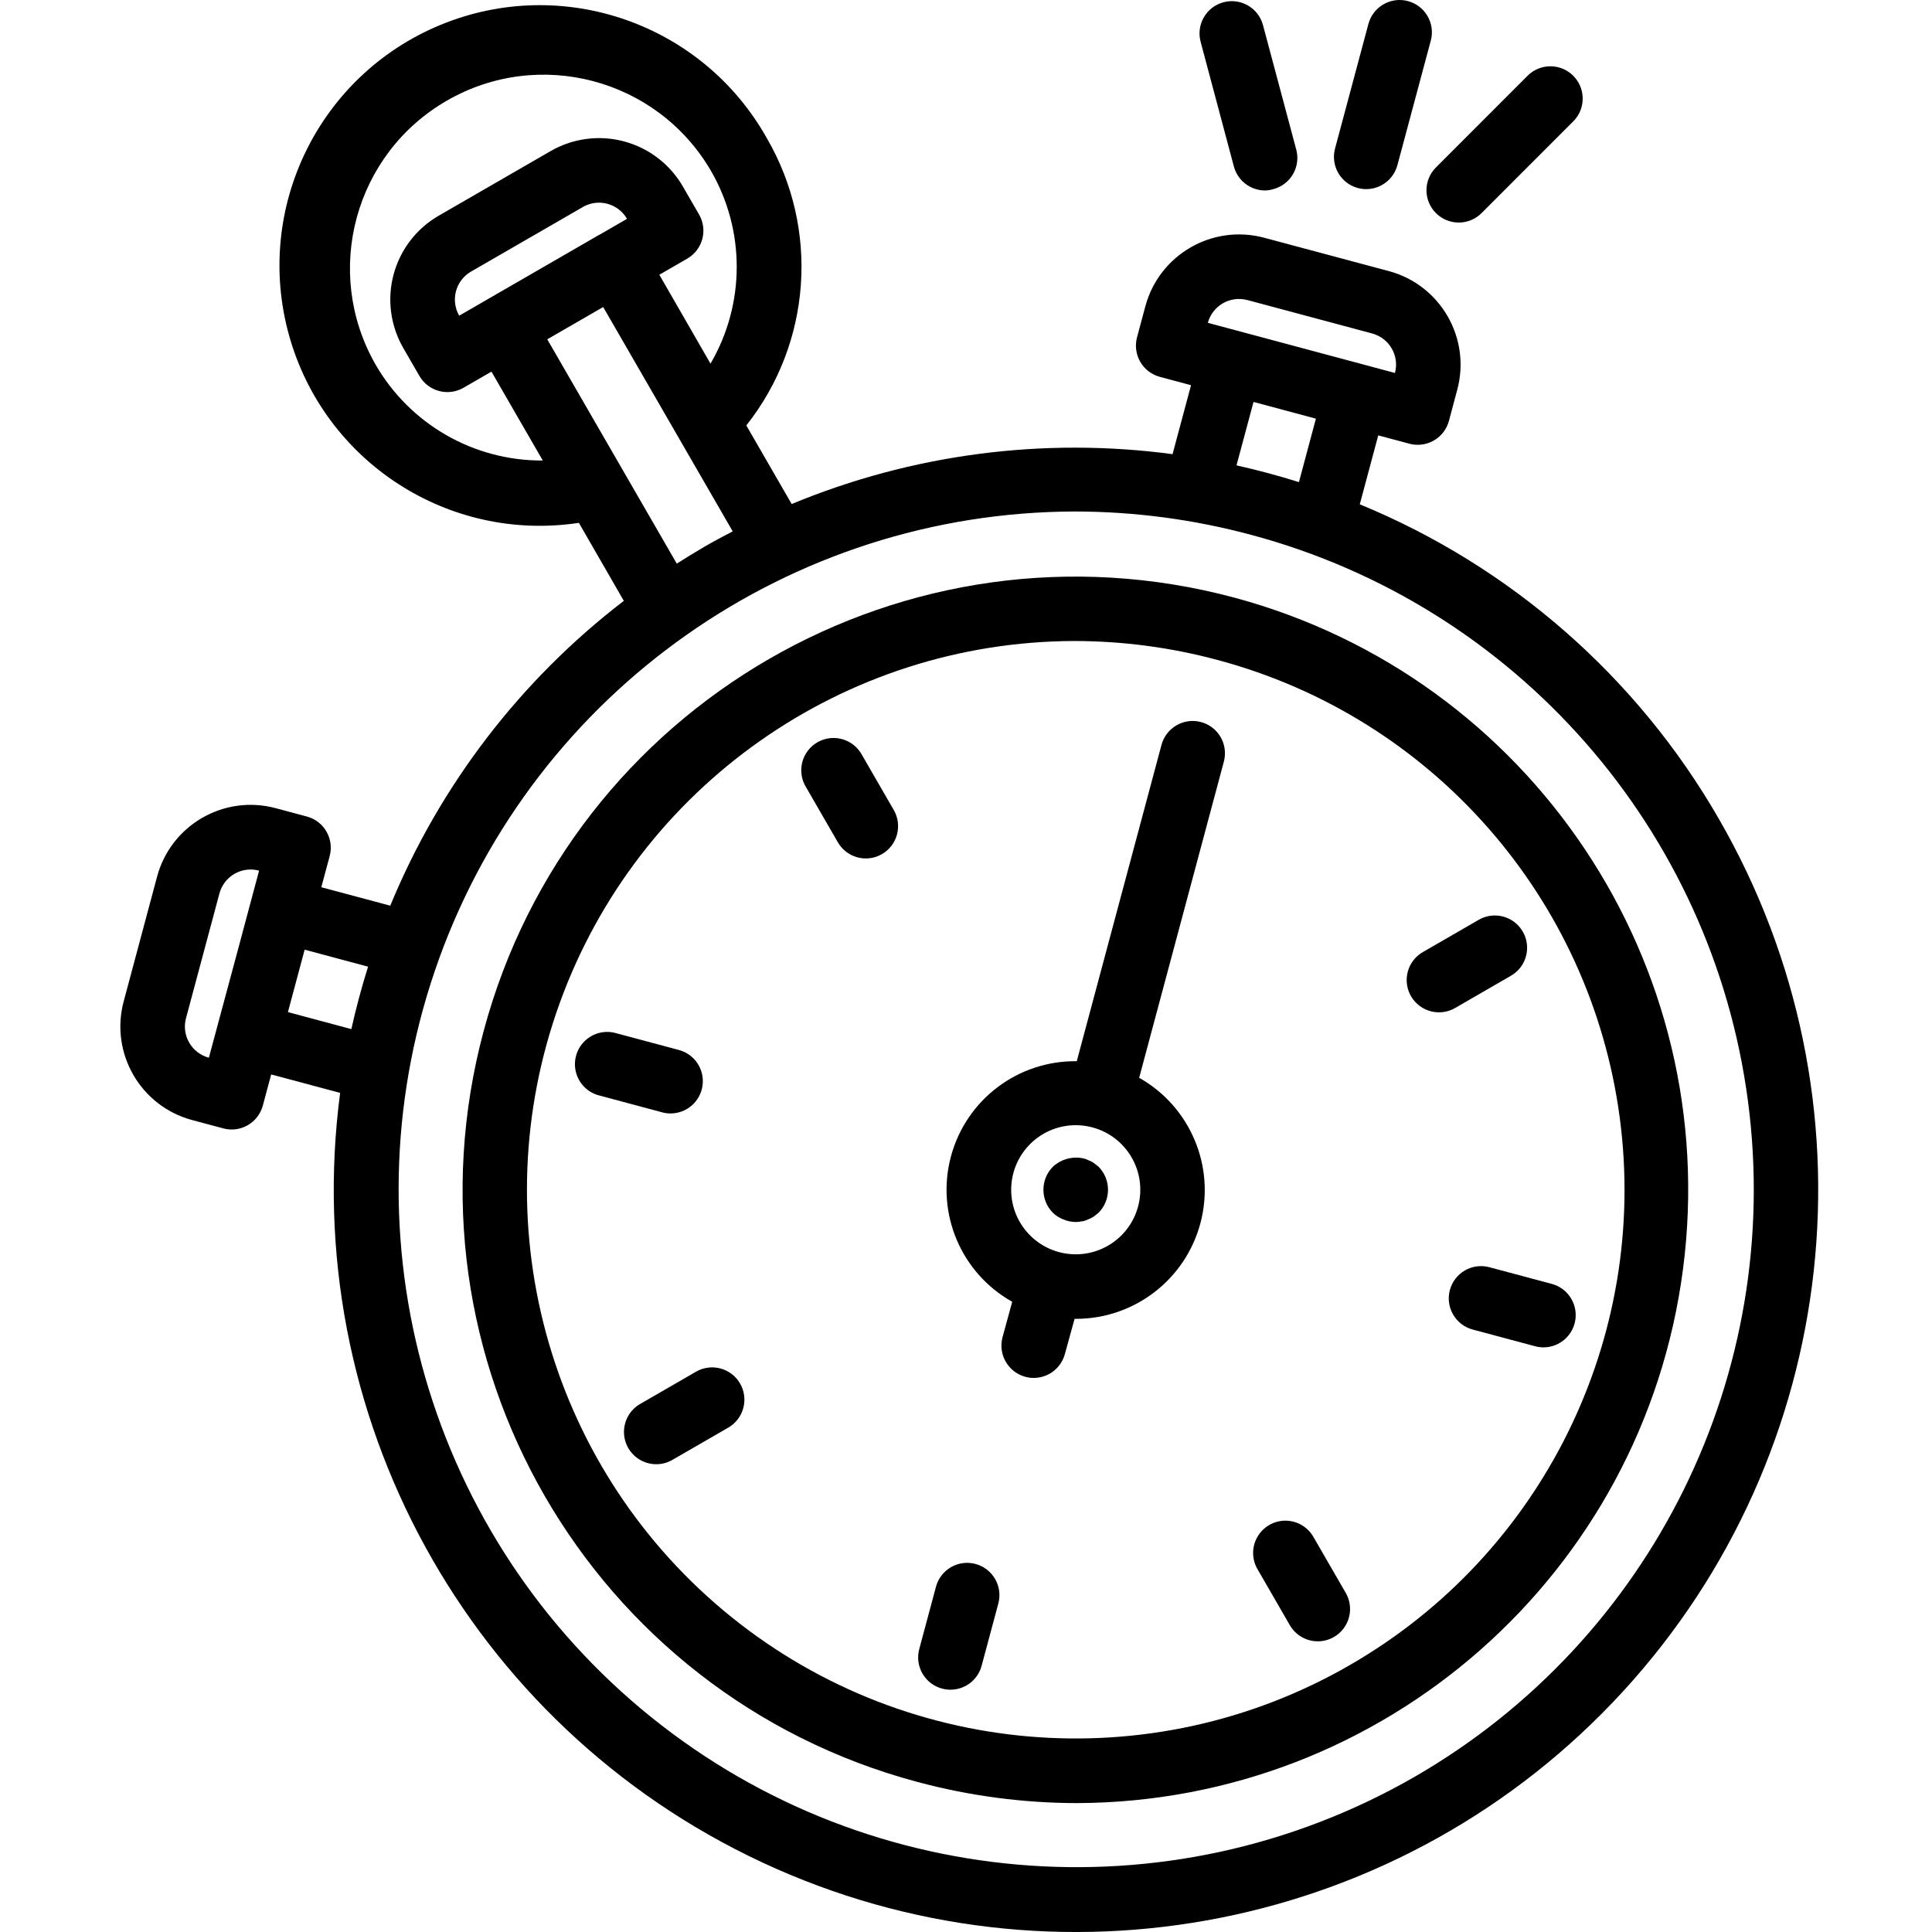 <svg height="478pt" viewBox="-29 0 478 478.837" width="478pt" xmlns="http://www.w3.org/2000/svg"><path d="m297.195 406.793c-2.859.004-5.504-1.523-6.934-4l-8-13.855c-1.453-2.477-1.469-5.543-.035-8.031 1.43-2.488 4.082-4.023 6.953-4.016 2.871.008 5.52 1.551 6.938 4.047l8 13.855c1.426 2.473 1.43 5.523 0 7.996-1.426 2.477-4.062 4-6.922 4.004zm0 0"/><path d="m206.148 418.785c-.703 0-1.402-.094-2.082-.273-4.266-1.145-6.801-5.531-5.652-9.797l4.141-15.441c1.145-4.27 5.535-6.801 9.801-5.656 4.27 1.145 6.801 5.531 5.656 9.801l-4.145 15.453c-.941 3.488-4.105 5.914-7.719 5.914zm0 0"/><path d="m396.547 202.871c-20.219-35.082-51.5-62.473-88.949-77.879l4.574-17.086 7.719 2.062c.676.184 1.375.273 2.074.273 3.621 0 6.789-2.434 7.727-5.93l2.066-7.727c3.43-12.801-4.164-25.957-16.961-29.395l-30.938-8.277c-12.797-3.398-25.938 4.184-29.398 16.969l-2.074 7.727c-1.137 4.266 1.395 8.648 5.656 9.793l7.73 2.07-4.578 17.09c-32.004-4.273-64.57-.008-94.398 12.359l-11.242-19.473c16.164-20.434 18.18-48.676 5.082-71.199-15.965-28.469-50.676-40.527-80.852-28.09-30.176 12.438-46.309 45.453-37.578 76.902s39.578 51.422 71.844 46.523l11.145 19.336c-25.617 19.641-45.59 45.703-57.887 75.551l-17.09-4.574 2.074-7.723c1.145-4.266-1.387-8.656-5.656-9.801l-7.727-2.07c-12.805-3.43-25.961 4.168-29.395 16.969l-8.281 30.934c-3.426 12.805 4.168 25.961 16.969 29.395l7.73 2.07c4.266 1.141 8.648-1.391 9.789-5.656l2.074-7.719 17.086 4.574c-10.48 79.605 31.879 156.809 104.648 190.738 72.77 33.926 159.141 16.738 213.375-42.469 54.234-59.203 63.805-146.742 23.641-216.27zm-116.797-128.504 30.91 8.281c4.266 1.145 6.797 5.527 5.656 9.793l-7.695-2.066-30.977-8.301-7.703-2.066c1.148-4.25 5.52-6.77 9.773-5.641zm1.512 25.25 15.461 4.145-4.207 15.727c-5.098-1.598-10.254-2.984-15.473-4.152zm-217.664-9.375c-13.043-22.938-5.125-52.102 17.727-65.293 22.848-13.195 52.062-5.469 65.406 17.293 8.613 14.805 8.594 33.102-.055 47.887l-12.68-22.031 6.922-4c3.824-2.211 5.137-7.102 2.926-10.93l-4-6.918c-3.18-5.52-8.422-9.551-14.574-11.199-6.152-1.652-12.711-.789-18.227 2.398l-27.711 16c-5.52 3.18-9.547 8.422-11.199 14.574-1.648 6.152-.785 12.711 2.398 18.227l4 6.926c2.211 3.828 7.102 5.137 10.93 2.93l6.926-4 12.723 22.031c-17.133.102-32.996-9.027-41.512-23.895zm55.422-32-27.711 16-6.914 4c-2.207-3.828-.895-8.719 2.93-10.93l27.711-16c1.215-.703 2.598-1.078 4-1.078.707 0 1.406.094 2.09.277 2.051.543 3.801 1.887 4.855 3.73l-6.922 4zm-12.801 25.855 13.859-8 32.102 55.598c-2.398 1.234-4.711 2.48-7.031 3.824-2.32 1.344-4.586 2.754-6.832 4.176zm-88.734 174.328c-1.07-1.836-1.359-4.023-.801-6.074l8.281-30.902c.547-2.059 1.891-3.812 3.738-4.879 1.844-1.062 4.039-1.344 6.094-.785l-2.066 7.711-3.008 11.25-7.375 27.406c-2.051-.547-3.801-1.887-4.863-3.727zm24.457-7.578 4.145-15.473 15.719 4.211c-1.602 5.098-2.98 10.254-4.145 15.473zm279.254 189.52c-61.137 35.195-137.75 28.445-191.793-16.898-54.043-45.34-74-119.617-49.965-185.941 24.035-66.32 86.941-110.566 157.488-110.758 14.777.012 29.488 1.957 43.758 5.793 65.656 17.574 114.258 72.977 123.125 140.363 8.871 67.387-23.738 133.48-82.613 167.441zm0 0"/><path d="m276.516 148.121c-81.047-21.715-164.355 26.383-186.07 107.434-21.719 81.047 26.383 164.355 107.43 186.07 12.941 3.48 26.281 5.254 39.68 5.266 76.133-.289 140.309-56.855 150.152-132.348 9.844-75.492-37.68-146.621-111.191-166.422zm28.68 264.527c-49.477 28.57-111.539 23.168-155.336-13.52s-59.996-96.84-40.543-150.562c19.453-53.719 70.41-89.555 127.543-89.695 11.992.012 23.934 1.594 35.512 4.707 53.148 14.199 92.492 59.035 99.676 113.574 7.18 54.539-19.219 108.027-66.875 135.504zm0 0"/><path d="m268.254 178.961c-4.27-1.145-8.656 1.387-9.801 5.656l-21 78.398c-14.566-.191-27.41 9.523-31.184 23.594-3.777 14.07 2.477 28.906 15.184 36.031l-2.402 8.801c-1.137 4.266 1.395 8.648 5.656 9.793.68.184 1.379.281 2.082.277 3.617-.004 6.785-2.438 7.719-5.934l2.402-8.707h.285c14.523.023 27.23-9.758 30.926-23.801 3.695-14.043-2.555-28.812-15.203-35.941l21-78.398c1.121-4.262-1.41-8.629-5.664-9.77zm-15.602 120.055c-2.148 8.016-10.066 13.055-18.234 11.613s-13.883-8.887-13.16-17.148c.723-8.266 7.645-14.605 15.938-14.609 1.398 0 2.789.184 4.137.547 8.539 2.281 13.609 11.059 11.32 19.598zm0 0"/><path d="m184.125 186.953c-1.418-2.496-4.066-4.039-6.938-4.047-2.871-.004-5.523 1.527-6.953 4.016s-1.418 5.555.035 8.031l8 13.855c2.223 3.793 7.094 5.082 10.898 2.883 3.809-2.199 5.129-7.059 2.957-10.883zm0 0"/><path d="m345.117 241.801c3.793-2.223 5.078-7.094 2.883-10.902-2.199-3.809-7.062-5.129-10.883-2.953l-13.848 8c-2.496 1.418-4.039 4.066-4.047 6.938-.008 2.871 1.527 5.523 4.016 6.953 2.488 1.43 5.555 1.418 8.031-.035zm0 0"/><path d="m329.926 319.723c-1.145 4.266 1.387 8.656 5.656 9.797l15.453 4.137c.68.188 1.379.281 2.082.281 4.012-.004 7.406-2.98 7.926-6.961.523-3.98-1.984-7.73-5.863-8.77l-15.465-4.133c-4.262-1.141-8.645 1.387-9.789 5.648zm0 0"/><path d="m143.125 339.945-13.848 8c-2.496 1.418-4.039 4.066-4.047 6.938-.008 2.871 1.527 5.523 4.016 6.953 2.488 1.43 5.555 1.418 8.031-.035l13.848-8c3.793-2.223 5.082-7.094 2.883-10.902-2.199-3.809-7.062-5.129-10.883-2.953zm0 0"/><path d="m136.75 275.961c4.023.012 7.434-2.969 7.957-6.961.523-3.992-2-7.75-5.895-8.773l-15.457-4.137c-2.789-.832-5.809-.082-7.883 1.957-2.078 2.039-2.883 5.043-2.105 7.848.777 2.805 3.016 4.965 5.844 5.641l15.465 4.145c.676.188 1.371.281 2.074.281zm0 0"/><path d="m241.676 288.234c-.445-.305-.93-.547-1.441-.723-.477-.242-.992-.402-1.527-.48-2.605-.445-5.27.352-7.199 2.16-3.094 3.156-3.094 8.207 0 11.363.75.738 1.652 1.312 2.641 1.68.965.41 2 .629 3.047.637.508-.012 1.016-.066 1.512-.156.535-.078 1.051-.238 1.527-.48.512-.18.996-.422 1.441-.723l1.199-.957c3.094-3.156 3.094-8.207 0-11.363zm0 0"/><path d="m307.125 46.602c.676.18 1.371.27 2.07.27 3.617 0 6.785-2.434 7.723-5.926l8.277-30.871c1.145-4.27-1.387-8.656-5.656-9.801-4.266-1.145-8.656 1.387-9.801 5.656l-8.27 30.871c-1.145 4.27 1.387 8.656 5.656 9.801zm0 0"/><path d="m276.395 41.273c.938 3.496 4.102 5.93 7.723 5.934.703-.02 1.402-.133 2.078-.336 4.27-1.141 6.801-5.531 5.656-9.797l-8.254-30.891c-1.16-4.246-5.535-6.762-9.789-5.621-4.254 1.137-6.785 5.5-5.668 9.758zm0 0"/><path d="m326.469 52.816c3.125 3.125 8.188 3.125 11.312 0l22.613-22.625c2.082-2.004 2.918-4.98 2.188-7.777-.73-2.797-2.91-4.984-5.707-5.719-2.797-.734-5.773.098-7.781 2.176l-22.625 22.633c-3.125 3.125-3.125 8.188 0 11.312zm0 0"/></svg>